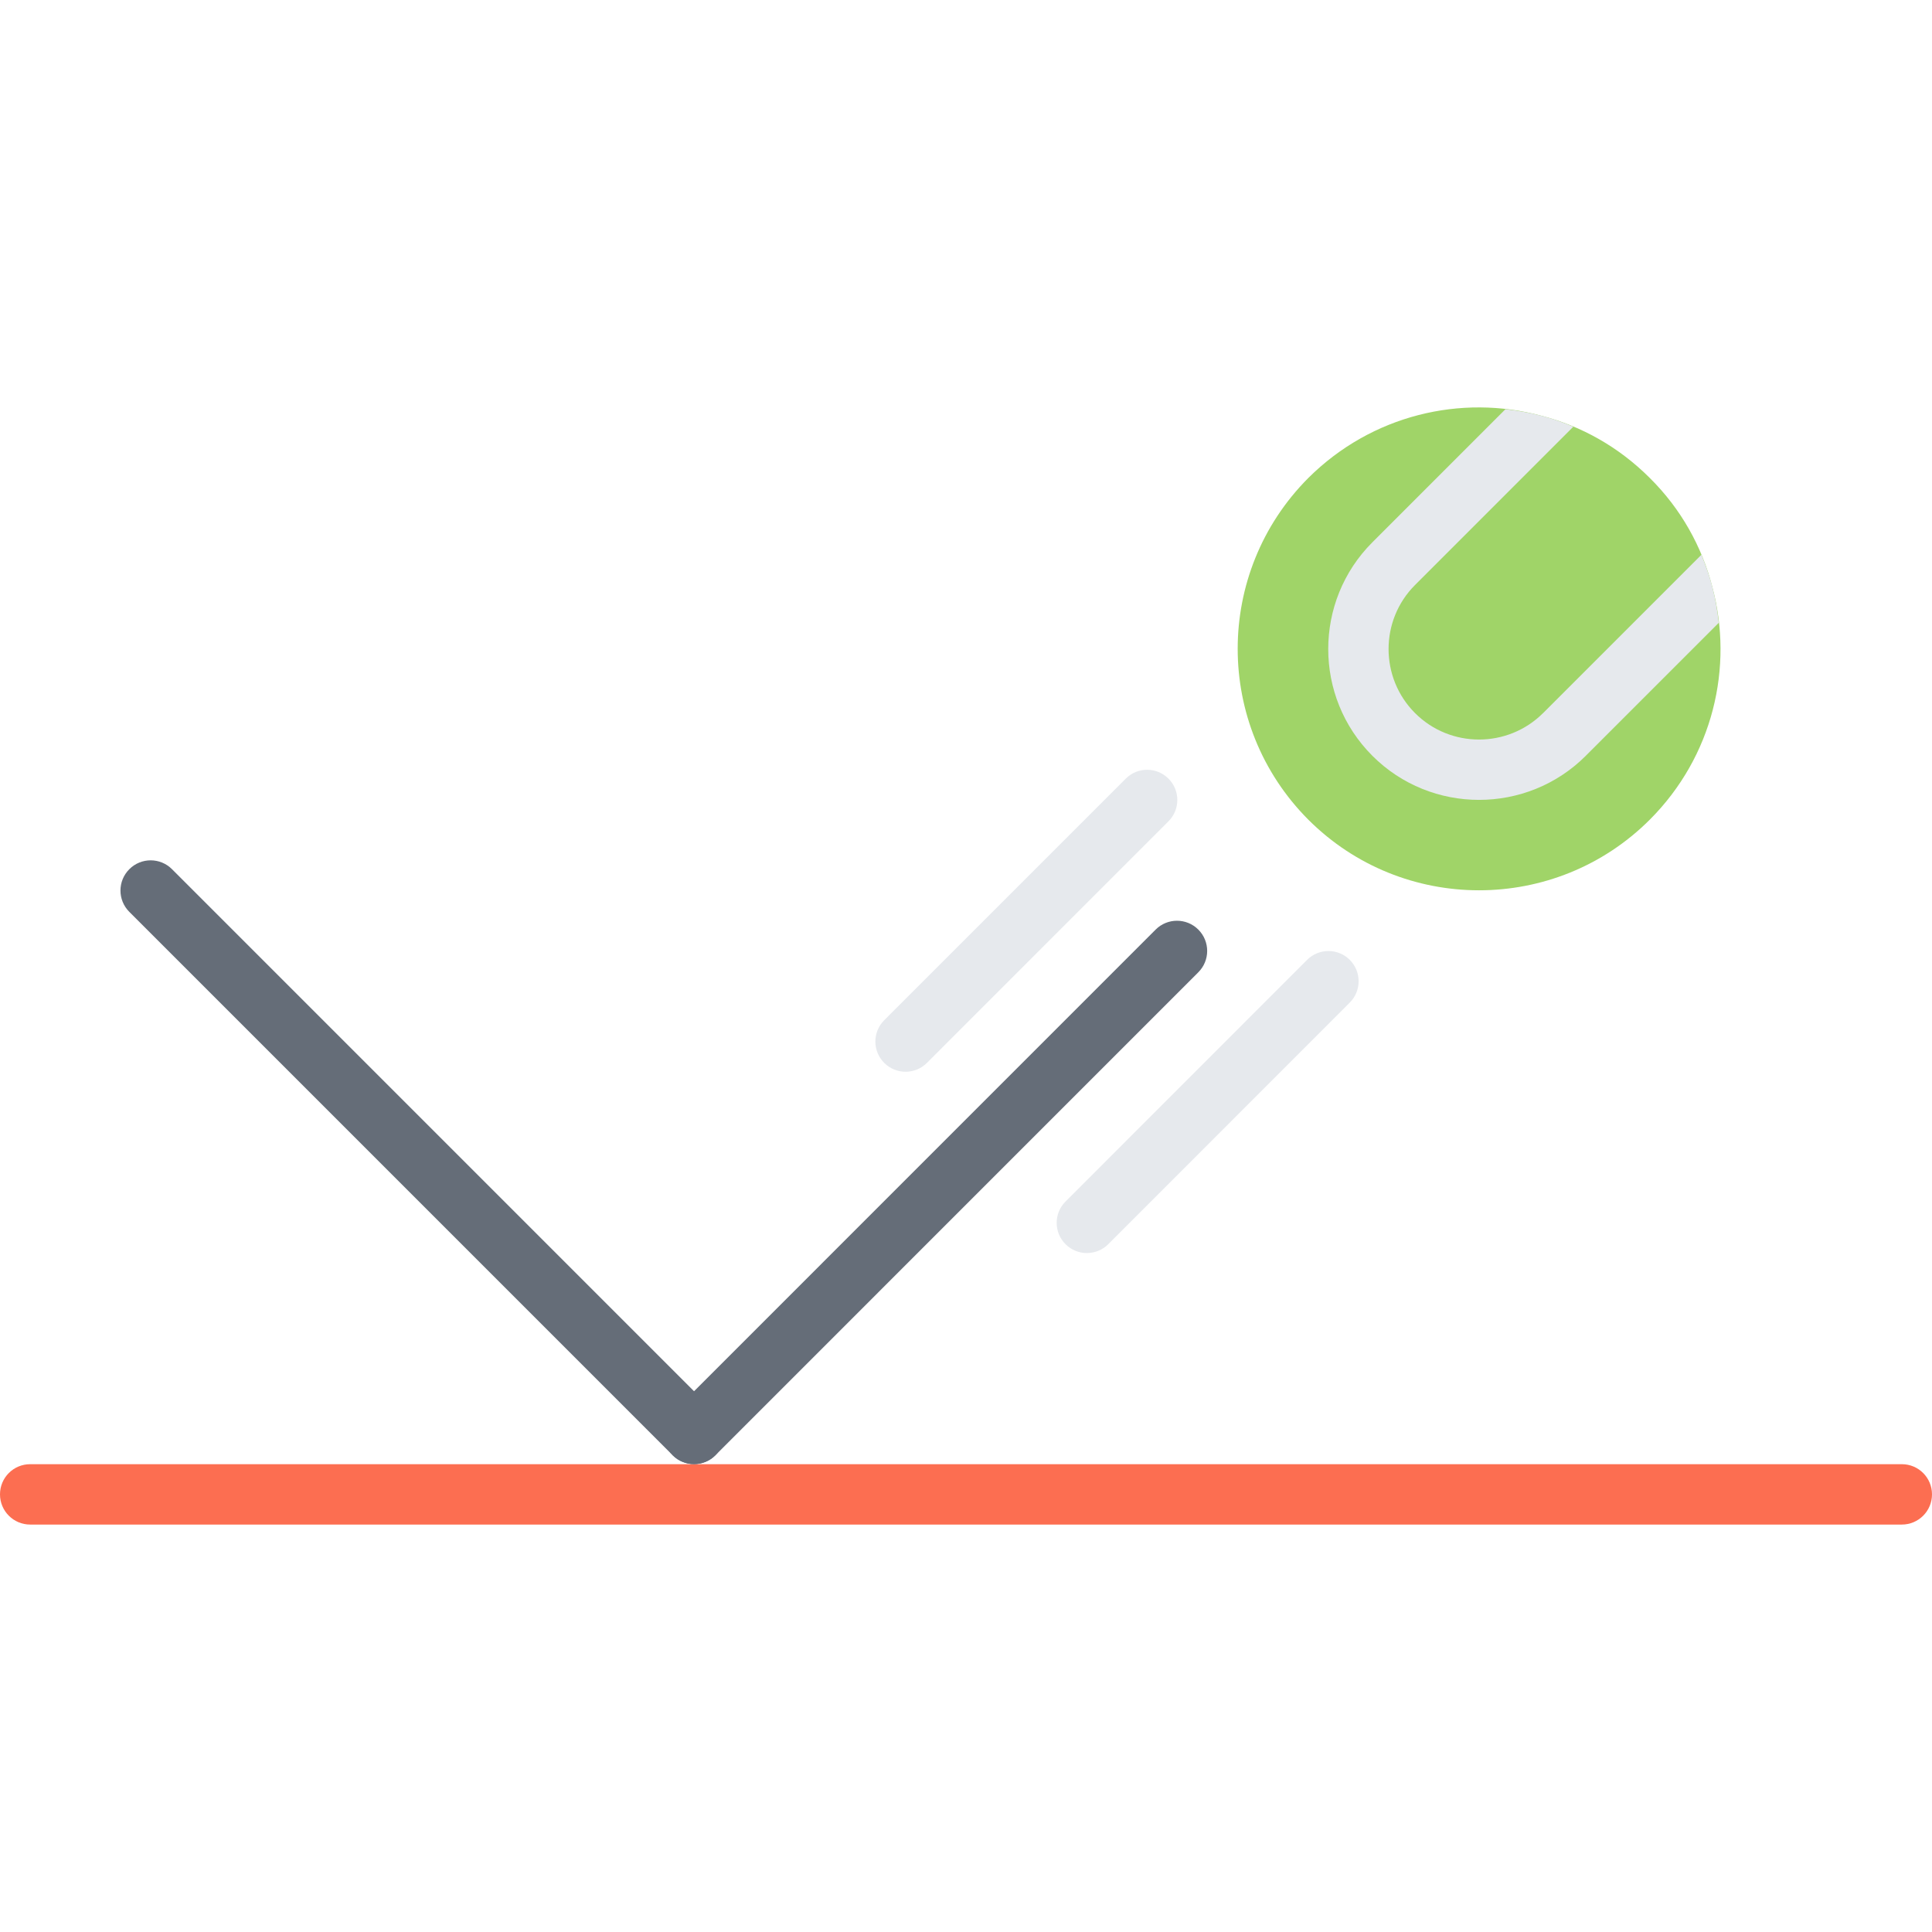 <svg id="icons" enable-background="new 0 0 64 64" height="512" viewBox="0 0 64 64" width="512" xmlns="http://www.w3.org/2000/svg"><g><path d="m56.72 19.433c-.34-1.32-1.029-2.57-2.069-3.6-1.03-1.03-2.271-1.721-3.591-2.061-2.659-.72-5.619-.029-7.72 2.061-3.12 3.13-3.12 8.189 0 11.32 3.12 3.119 8.19 3.119 11.311 0 2.089-2.09 2.789-5.05 2.069-7.72z" fill="#a0d468"/><path d="m63 50.503h-62c-.553 0-1-.447-1-1s.447-1 1-1h62c.553 0 1 .447 1 1s-.447 1-1 1z" fill="#fc6e51"/><path d="m22.991 48.501c-.256 0-.512-.098-.707-.293l-18-18.001c-.391-.391-.391-1.023 0-1.414s1.023-.391 1.414 0l18 18.001c.391.391.391 1.023 0 1.414-.195.195-.451.293-.707.293z" fill="#656d78"/><path d="m22.991 48.501c-.256 0-.512-.098-.707-.293-.391-.391-.391-1.023 0-1.414l15.998-16c.391-.391 1.023-.391 1.414 0s.391 1.023 0 1.414l-15.998 16c-.195.195-.451.293-.707.293z" fill="#656d78"/><g fill="#e6e9ed"><path d="m29.998 35.503c-.256 0-.512-.098-.707-.293-.391-.391-.391-1.023 0-1.414l8.002-8.003c.391-.391 1.023-.391 1.414 0s.391 1.023 0 1.414l-8.002 8.003c-.195.195-.451.293-.707.293z"/><path d="m36.004 41.509c-.256 0-.512-.098-.707-.293-.391-.391-.391-1.023 0-1.414l8.002-8.005c.391-.391 1.023-.391 1.414 0s.391 1.023 0 1.415l-8.002 8.005c-.195.194-.451.292-.707.292z"/><path d="m56.72 19.433c-.092-.358-.216-.709-.359-1.055l-5.241 5.242c-.001 0-.002 0-.002 0-1.17 1.17-3.075 1.171-4.243.002-1.169-1.17-1.169-3.074 0-4.243l5.244-5.245c-.346-.145-.698-.269-1.059-.361-.392-.105-.79-.172-1.191-.217l-4.408 4.409c-1.949 1.949-1.949 5.121 0 7.071.974.975 2.254 1.461 3.534 1.461s2.562-.486 3.537-1.461l.001-.002 4.404-4.403c-.045-.403-.111-.803-.217-1.198z"/></g></g></svg>